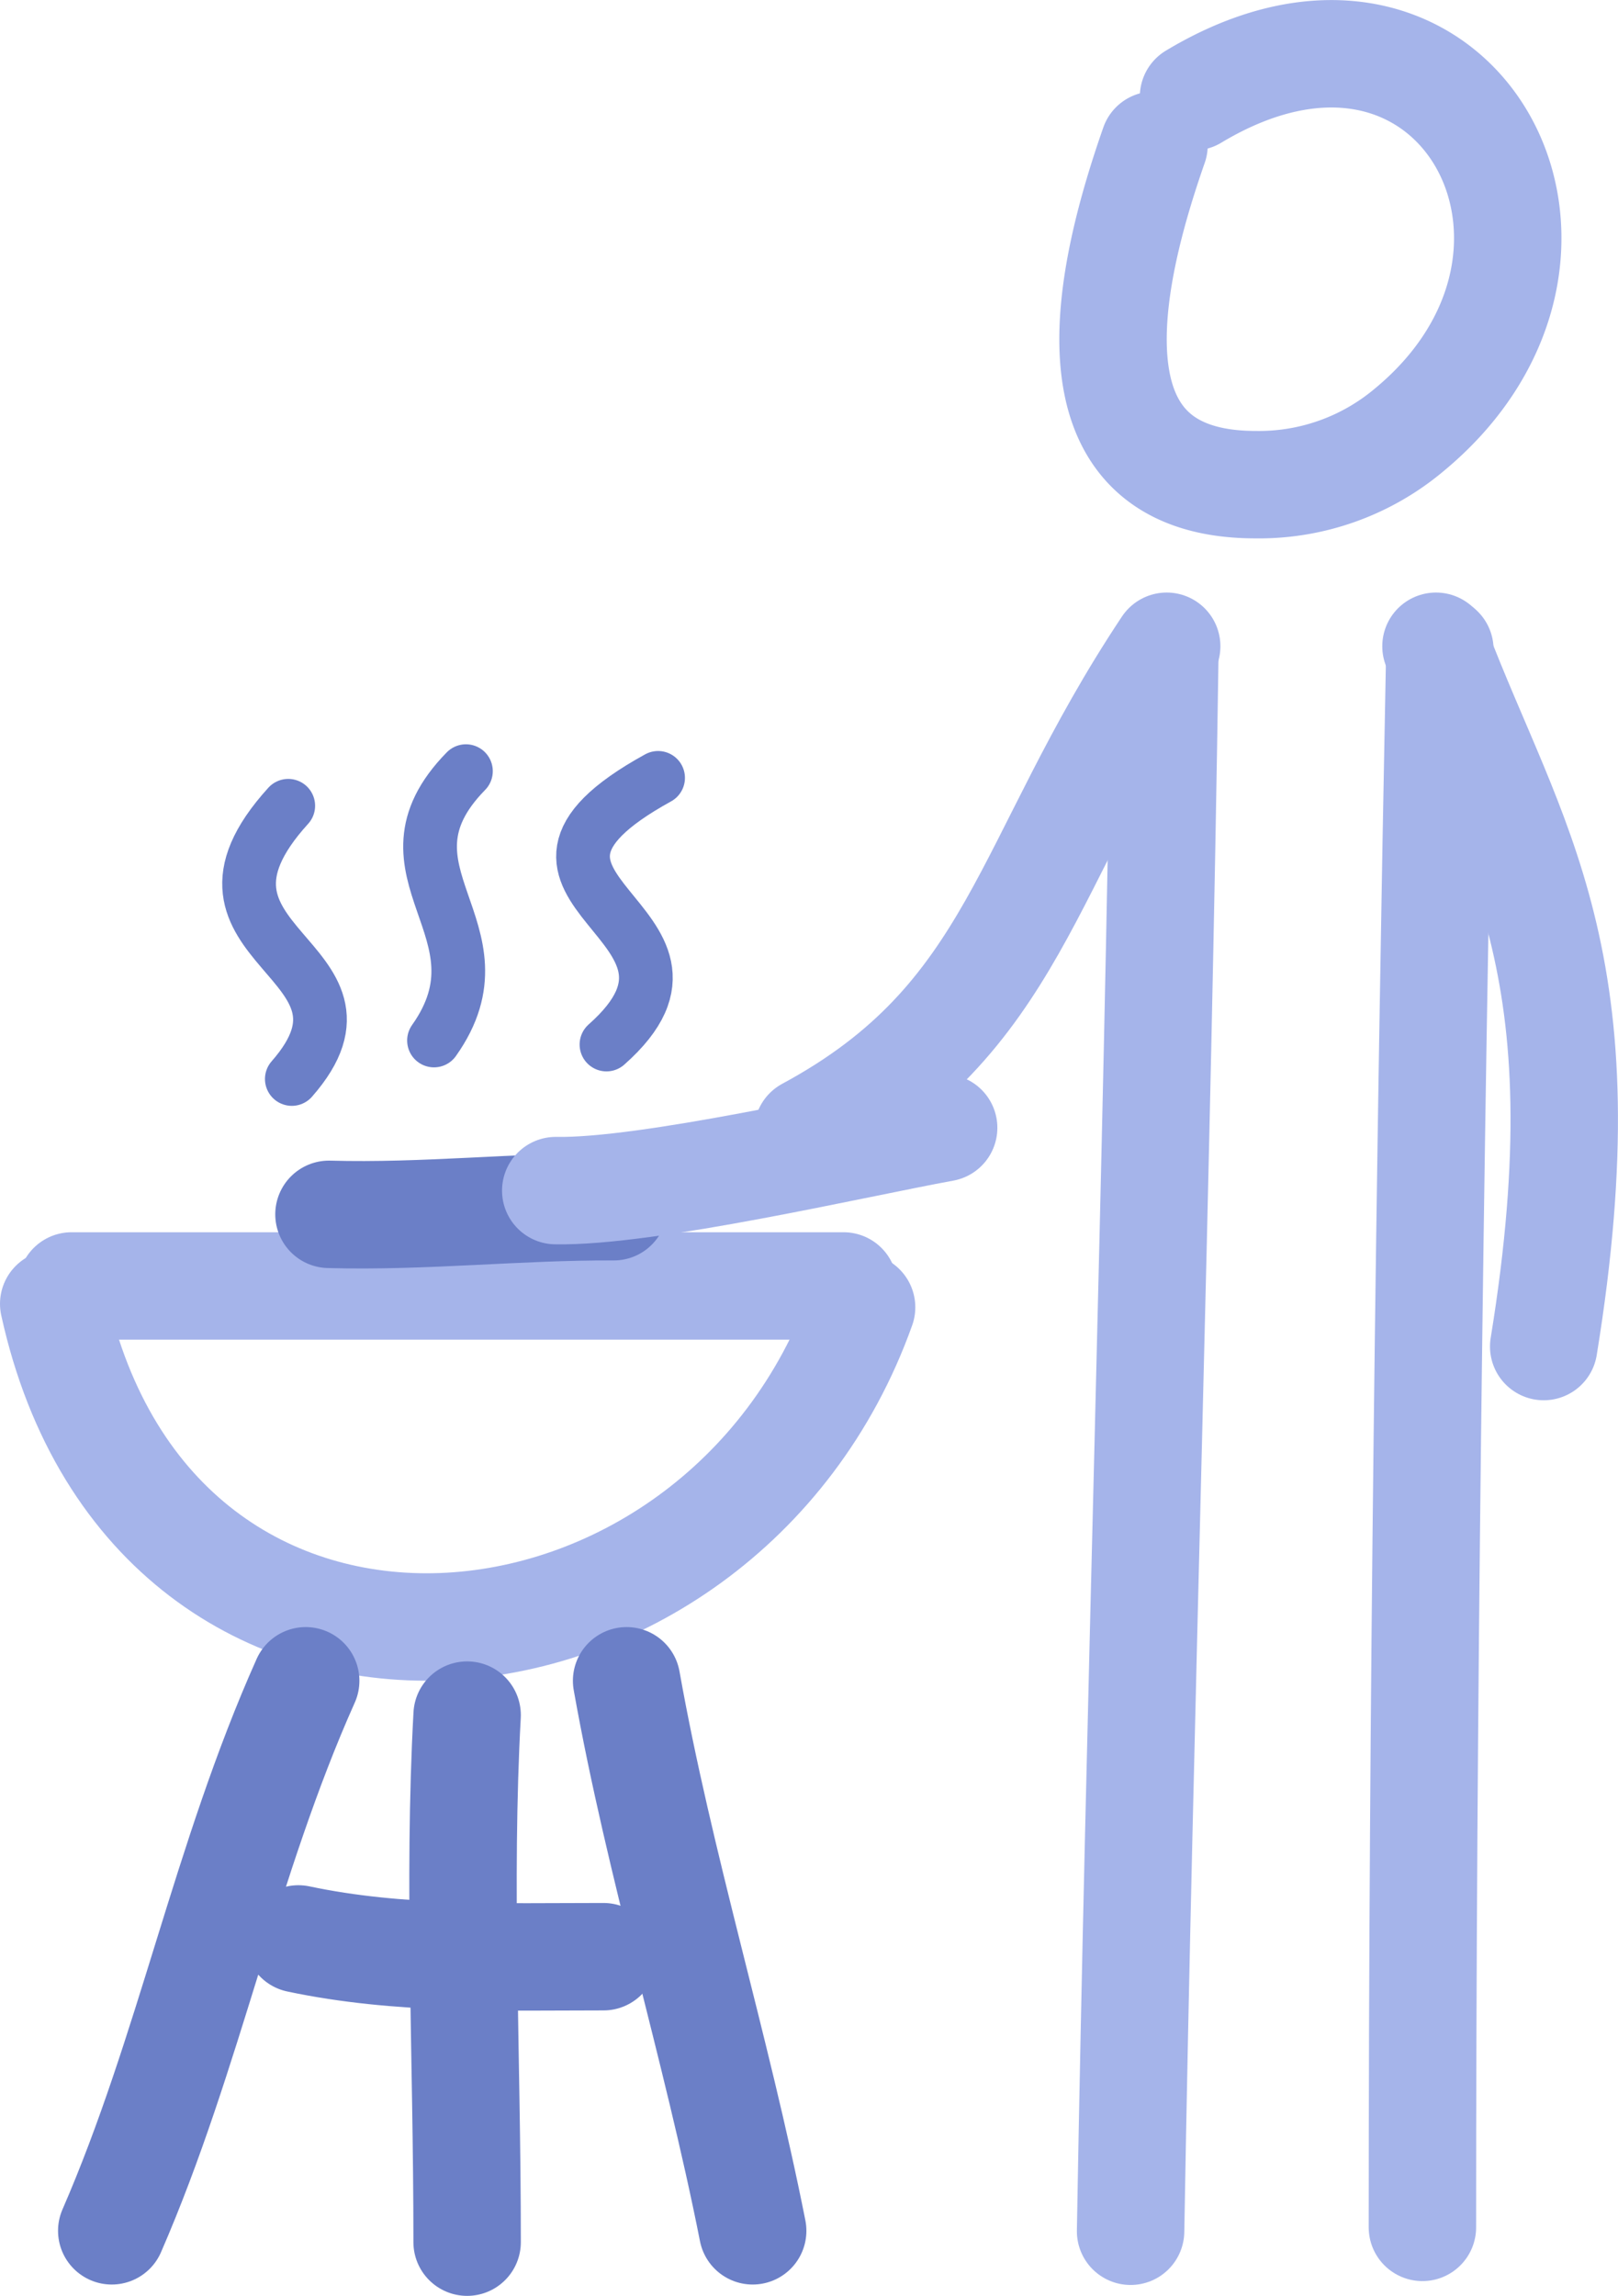 <svg xmlns="http://www.w3.org/2000/svg" viewBox="0 0 108.45 153.86"><defs><style>.cls-1,.cls-2,.cls-3{fill:none;stroke-linecap:round;stroke-linejoin:round;}.cls-1{stroke:#a5b4ea;}.cls-1,.cls-2{stroke-width:7.2px;}.cls-2,.cls-3{stroke:#6b7fc7;}.cls-3{stroke-width:3.6px;}</style></defs><title>parrilamdpi</title><g id="Capa_2" data-name="Capa 2"><g id="Capa_3" data-name="Capa 3"><g id="cocinar"><path id="Vector" class="cls-1" d="M78.2,43.31c-9.62,14.44-10,24.91-24.06,32.49"/><path id="Vector_2" data-name="Vector 2" class="cls-1" d="M96.25,43.31c5.11,13.39,11.43,21.06,7.22,46.93"/><path id="Vector_3" data-name="Vector 3" class="cls-1" d="M80,6.48c17.54-10.54,29,10.4,14.38,22.39a15.63,15.63,0,0,1-10.22,3.61c-13.43,0-9.64-14.65-6.81-22.75"/><path id="Vector_4" data-name="Vector 4" class="cls-1" d="M78.08,43.53c-.51,35.35-1.69,70.69-2.3,106"/><path id="Vector_5" data-name="Vector 5" class="cls-1" d="M96.51,43.53c-.68,34.64-1.17,71-1.17,105.74"/><path id="Vector_6" data-name="Vector 6" class="cls-1" d="M3.6,87.38c6.73,30.62,44.58,27,54.15.23"/><path id="Vector_7" data-name="Vector 7" class="cls-1" d="M4.8,86.18H56.54"/><path id="Vector_8" data-name="Vector 8" class="cls-2" d="M22.05,81.38c6.37.18,12.73-.54,19.09-.51"/><path id="Vector_9" data-name="Vector 9" class="cls-2" d="M20.49,112.64c-5.37,12-7.8,24.91-13,36.86"/><path id="Vector_10" data-name="Vector 10" class="cls-2" d="M31.31,114.94c-.62,11.32,0,22.54,0,35.32"/><path id="Vector_11" data-name="Vector 11" class="cls-2" d="M42,112.64c2.22,12.46,6,24.49,8.45,36.86"/><path id="Vector_12" data-name="Vector 12" class="cls-2" d="M20,129.94c6.77,1.43,13.65,1.19,20.45,1.19"/><path id="Vector_13" data-name="Vector 13" class="cls-3" d="M19.32,54c-8.62,9.48,7.37,10.19.24,18.31"/><path id="Vector_14" data-name="Vector 14" class="cls-3" d="M31.23,51.68c-6.62,6.76,3.11,10.65-2.14,18.05"/><path id="Vector_15" data-name="Vector 15" class="cls-3" d="M44.11,52.13C30.44,59.65,50,61.73,40.65,70"/><path id="Vector_16" data-name="Vector 16" class="cls-1" d="M37.25,79.79c6.17.11,20.08-3.13,26-4.21"/></g></g></g></svg>